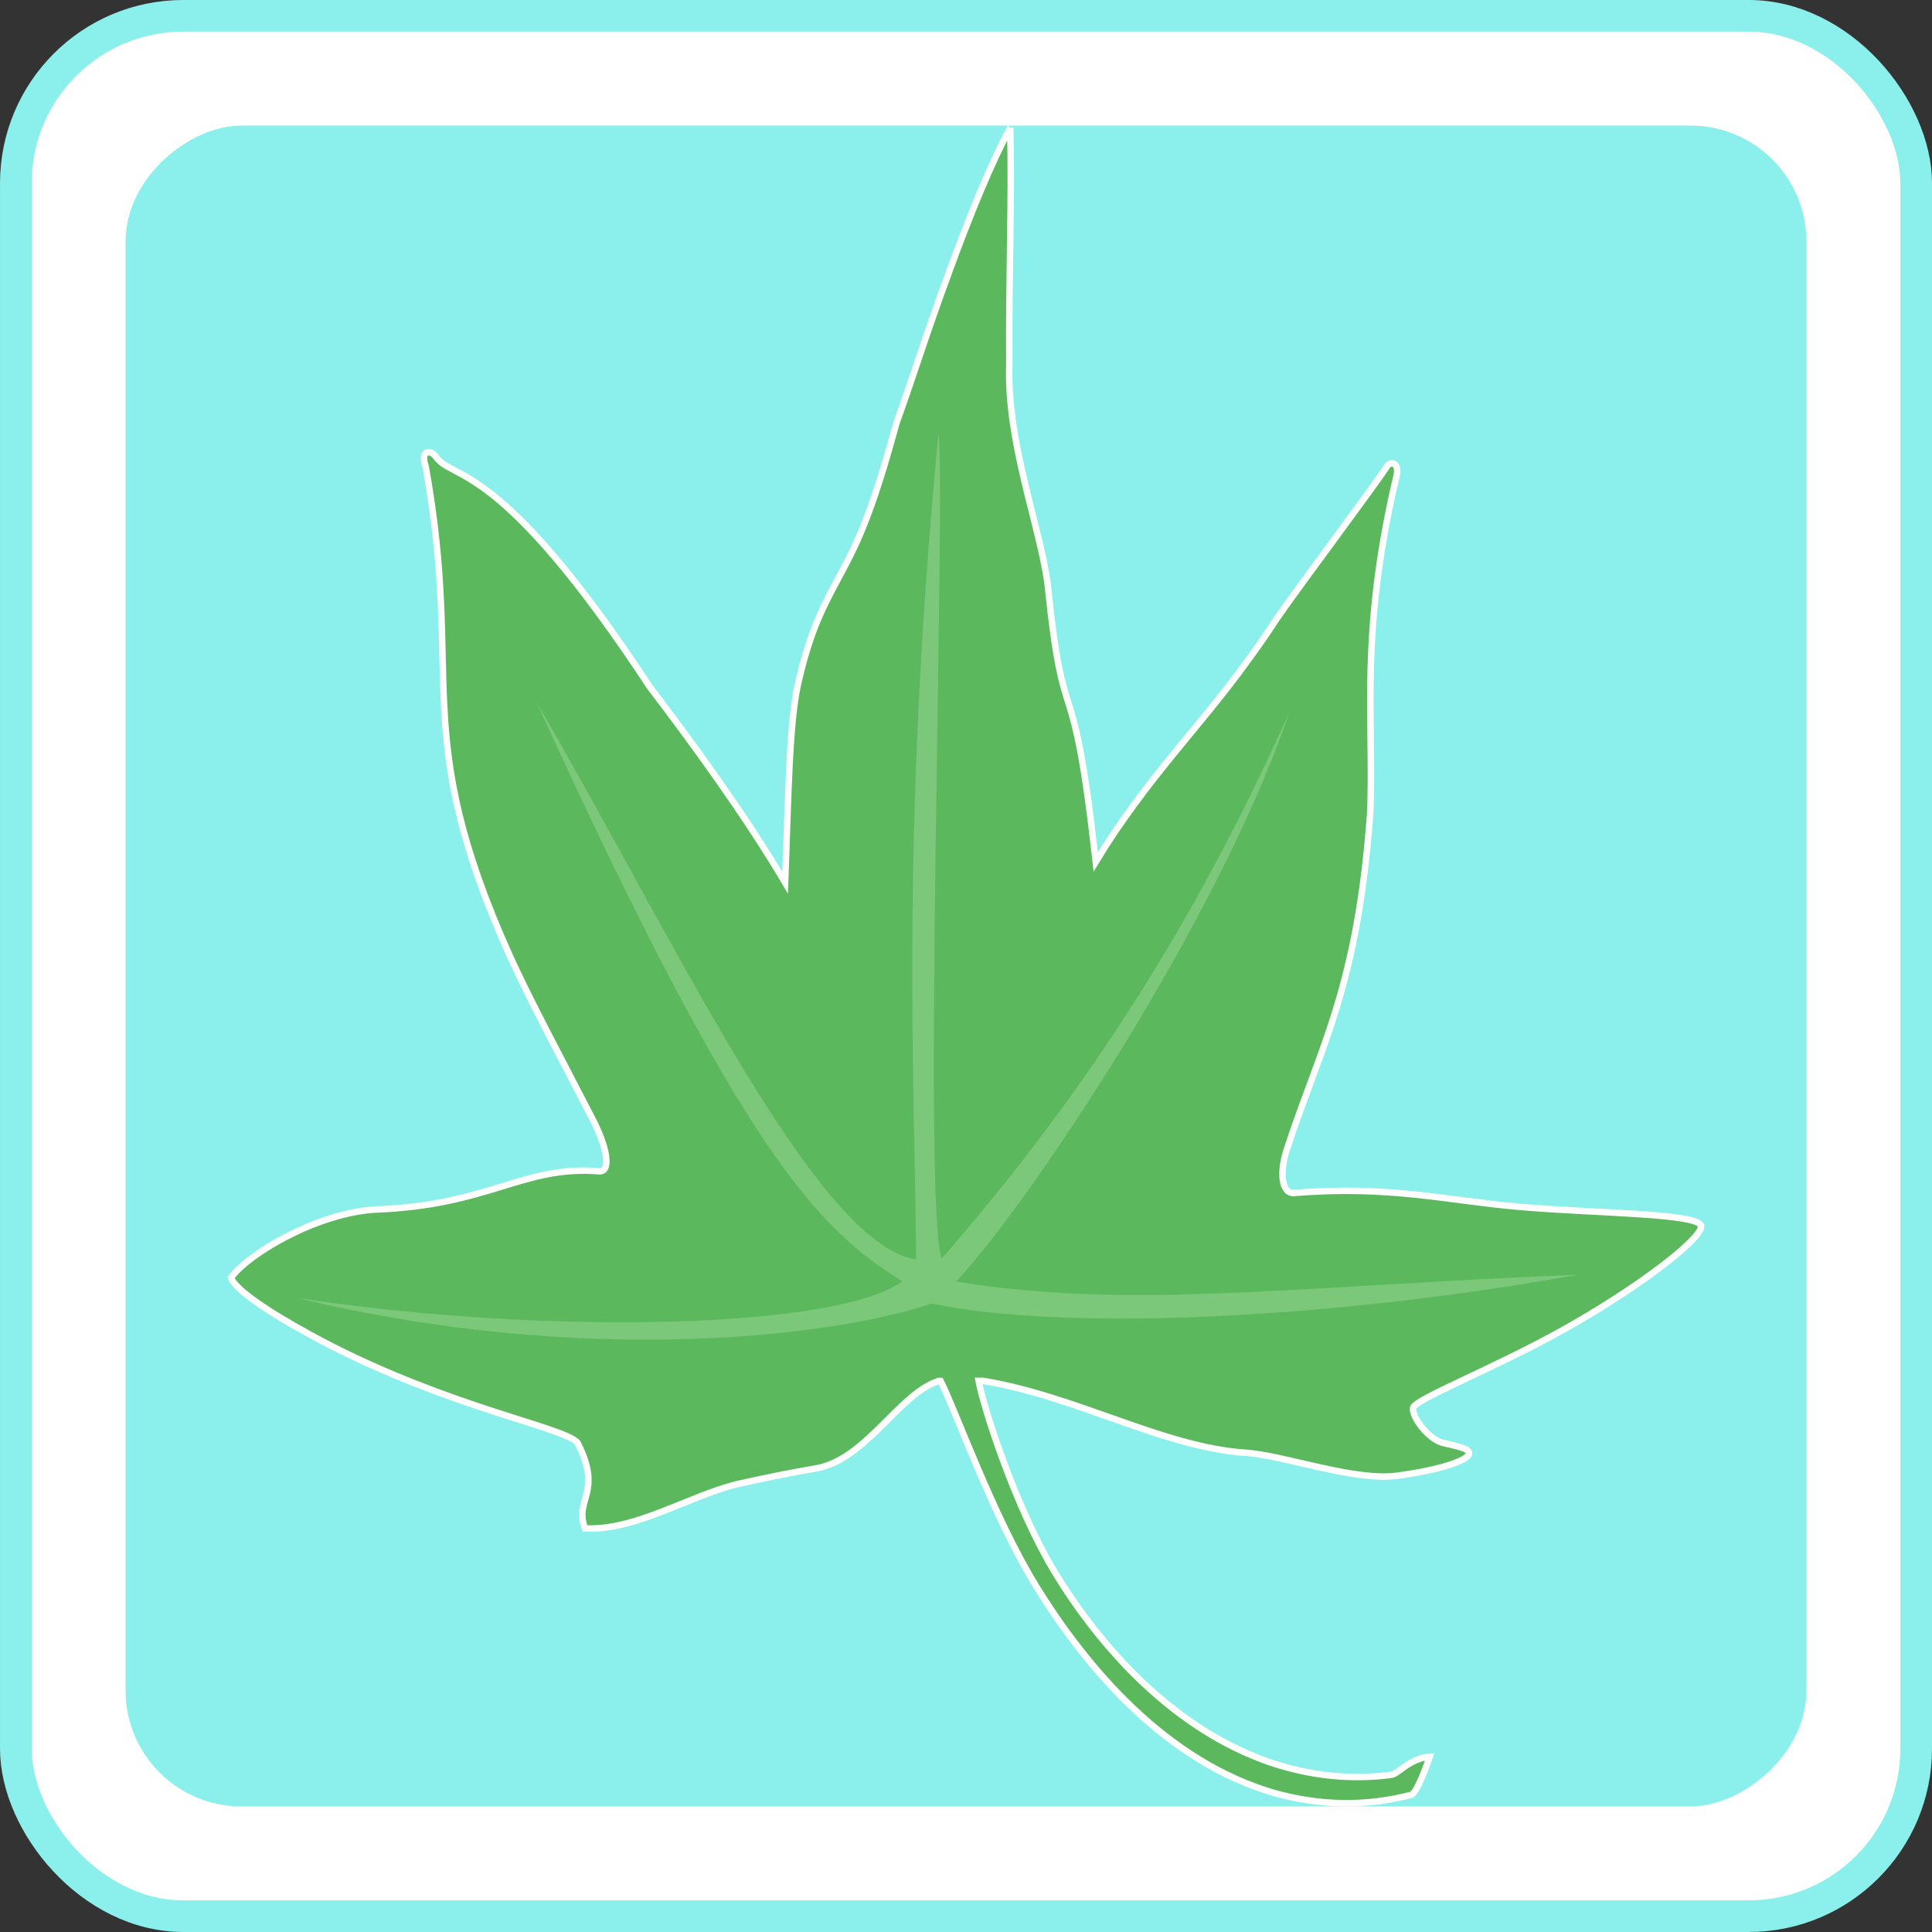 <?xml version="1.0" encoding="UTF-8" standalone="no"?>
<!-- Created with Inkscape (http://www.inkscape.org/) -->

<svg
   xmlns:dc="http://purl.org/dc/elements/1.1/"
   xmlns:cc="http://creativecommons.org/ns#"
   xmlns:rdf="http://www.w3.org/1999/02/22-rdf-syntax-ns#"
   xmlns:svg="http://www.w3.org/2000/svg"
   xmlns="http://www.w3.org/2000/svg"
   xmlns:sodipodi="http://sodipodi.sourceforge.net/DTD/sodipodi-0.dtd"
   xmlns:inkscape="http://www.inkscape.org/namespaces/inkscape"
   width="300"
   height="300"
   viewBox="0 0 79.375 79.375"
   version="1.1"
   id="svg1234"
   inkscape:version="0.92.4 (5da689c313, 2019-01-14)"
   sodipodi:docname="na8.svg">
  <rect x="0" y="0" width="79.375" height="79.375" fill="#333333" stroke="none"/>
  <defs
     id="defs1228" />
  <sodipodi:namedview
     id="base"
     pagecolor="#ffffff"
     bordercolor="#666666"
     borderopacity="1.0"
     inkscape:pageopacity="0.0"
     inkscape:pageshadow="2"
     inkscape:zoom="0.49497475"
     inkscape:cx="-468.81976"
     inkscape:cy="59.199965"
     inkscape:document-units="px"
     inkscape:current-layer="layer1"
     showgrid="false"
     units="px" />
  <g
     inkscape:label="Calque 1"
     inkscape:groupmode="layer"
     id="layer1"
     transform="translate(0,-217.625)">
    <g
       id="g3875-11-1-0-7-1-3-3-2-2"
       transform="translate(-1124.238,477.548)">
      <rect
         ry="6.879"
         rx="6.879"
         y="-259.273"
         x="1124.889"
         height="78.074"
         width="78.074"
         id="rect5205-0-1-9-2-4-3-8-4-9-0-6-7-7-5-6-2-2-8-9-5-6-2-5-8-7-1-980-3-2-6-0-3-5-9-9-0-3-1-2-2-1"
         style="opacity:1;fill:#ffffff;fill-opacity:1;stroke:#8bf0ec;stroke-width:1.301;stroke-miterlimit:4;stroke-dasharray:none;stroke-dashoffset:0;stroke-opacity:1" />
      <rect
         inkscape:export-ydpi="43.548504"
         inkscape:export-xdpi="43.548504"
         inkscape:export-filename="C:\Users\sandi\AndroidStudioProjects\Mnemosis\app\src\main\res\drawable\dos.png"
         transform="rotate(-90)"
         ry="4.762"
         rx="4.762"
         y="1129.397"
         x="185.707"
         height="69.057"
         width="69.057"
         id="rect5169-4-0-4-9-7-5-2-3-6-7-2-3-4-7-1-8-9-3-36-4-4-8-1-6-8-6-4-1-4-7-6-5-4-2-5-4-8-8-2-6-6-9-8-9-4-79"
         style="display:inline;opacity:1;fill:#8bf0ec;fill-opacity:1;stroke:none;stroke-width:2.302;stroke-miterlimit:4;stroke-dasharray:none;stroke-dashoffset:0;stroke-opacity:1" />
    </g>
    <g
       id="g1580"
       transform="translate(25.899,-137.082)">
      <path
         inkscape:connector-curvature="0"
         id="path5154-1-6-2"
         d="m 15.606,359.958 -5.29e-4,5.2e-4 c -0.755,1.387 -1.629,3.515 -2.471,5.81 -1.094,2.979 -1.351,3.942 -2.21,6.339 -1.299,4.797 -1.935,5.422 -2.869,7.294 -0.403,0.807 -0.81,1.796 -1.174,3.432 -0.35,1.573 -0.391,4.573 -0.522,8.137 -1.644,-2.771 -3.752,-5.661 -5.572,-8.056 -6.185,-9.408 -8.075,-8.439 -8.775,-9.438 -0.216,-0.312 -0.665,-0.296 -0.419,0.416 1.575,8.803 -0.696,10.836 3.43,20.036 0.847,1.868 2.189,4.363 3.384,6.682 0.642,1.209 0.811,2.229 0.33,2.218 -3.178,-0.253 -4.465,1.396 -9.234,1.573 -2.424,0.152 -5.226,1.839 -5.908,2.795 0.117,0.438 1.443,1.367 3.256,2.349 2.168,1.194 4.507,2.139 6.849,2.926 2.191,0.736 3.927,1.18 4.139,1.53 1.036,2.054 -0.159,2.287 0.294,3.498 2.089,0.104 4.244,-1.327 6.28,-1.823 1.236,-0.277 2.256,-0.478 3.242,-0.647 2.049,-0.369 3.434,-3.139 5.043,-3.592 0.006,0 0.014,0.005 0.022,0.009 v -0.004 h 0.026 c 0.614,1.209 2.142,5.539 3.929,8.441 2.089,3.392 5.357,7.212 9.79,8.491 1.784,0.499 3.689,0.581 5.618,0.07 0.255,-0.068 0.757,-1.564 0.757,-1.564 -0.809,0.062 -1.303,0.704 -1.554,0.739 -1.669,0.23 -3.31,0.038 -4.856,-0.458 -4.095,-1.348 -7.139,-4.804 -9,-7.871 -1.592,-2.624 -2.908,-6.689 -3.124,-7.853 l 0.175,-5.3e-4 h 5.3e-4 c 3.83,0.626 7.412,2.726 10.766,2.953 1.534,0.087 4.479,1.182 6.239,0.948 1.65,-0.219 2.934,-0.603 2.972,-0.922 0.015,-0.212 -0.548,-0.294 -1.1,-0.436 -0.553,-0.142 -1.255,-1.036 -1.204,-1.432 0.092,-0.365 3.306,-1.603 6.216,-3.232 2.961,-1.658 5.663,-3.7 5.622,-4.246 -0.144,-0.526 -4.359,-0.507 -7.497,-0.783 -2.97,-0.261 -5.337,-0.89 -9.243,-0.565 -0.498,0.017 -0.61,-0.849 -0.256,-1.87 1.354,-4.141 2.872,-6.553 3.395,-13.703 0.083,-1.509 -0.031,-4.057 0.025,-6.008 0.066,-2.292 0.325,-4.758 1.054,-7.854 0.146,-0.578 -0.234,-0.654 -0.385,-0.422 -0.598,0.917 -3.69,5.025 -4.561,6.305 -0.39,0.604 -0.803,1.194 -1.234,1.774 -1.857,2.579 -4.168,4.854 -6.171,8.172 -0.972,-8.676 -1.288,-4.679 -1.977,-11.408 -0.331,-2.46 -1.687,-5.817 -1.574,-9.051 -0.029,-3.678 0.112,-6.631 0.037,-9.699 z"
         style="display:inline;fill:#5cb85c;fill-opacity:1;fill-rule:evenodd;stroke:#ffffff;stroke-width:0.265;stroke-linecap:butt;stroke-linejoin:miter;stroke-miterlimit:4;stroke-dasharray:none;stroke-opacity:1" />
      <path
         sodipodi:nodetypes="cccccccccccc"
         inkscape:connector-curvature="0"
         id="path2112"
         d="m 11.738,406.451 c -4.135,-0.619 -9.999,-13.291 -15.592,-22.891 8.553,18.752 11.608,21.636 15.021,23.788 -2.541,1.902 -14.189,2.278 -24.817,0.694 11.856,2.849 22.089,1.551 25.998,0.229 l 0.057,-0.009 c 4.744,1.037 15.197,0.842 26.556,-1.187 -11.751,0.478 -18.435,1.453 -25.58,0.281 2.94,-3.105 10.824,-14.899 13.691,-23.39 -4.19,9.374 -8.859,16.204 -14.277,22.451 -0.81,-1.981 0.179,-31.8 -0.139,-33.896 -1.602,16.726 -0.948,27.054 -0.918,33.929 z"
         style="color:#000000;font-style:normal;font-variant:normal;font-weight:normal;font-stretch:normal;font-size:medium;line-height:normal;font-family:sans-serif;font-variant-ligatures:normal;font-variant-position:normal;font-variant-caps:normal;font-variant-numeric:normal;font-variant-alternates:normal;font-feature-settings:normal;text-indent:0;text-align:start;text-decoration:none;text-decoration-line:none;text-decoration-style:solid;text-decoration-color:#000000;letter-spacing:normal;word-spacing:normal;text-transform:none;writing-mode:lr-tb;direction:ltr;text-orientation:mixed;dominant-baseline:auto;baseline-shift:baseline;text-anchor:start;white-space:normal;shape-padding:0;clip-rule:nonzero;display:inline;overflow:visible;visibility:visible;opacity:1;isolation:auto;mix-blend-mode:normal;color-interpolation:sRGB;color-interpolation-filters:linearRGB;solid-color:#000000;solid-opacity:1;vector-effect:none;fill:#7bc87b;fill-opacity:1;fill-rule:nonzero;stroke:none;stroke-width:1.058;stroke-linecap:butt;stroke-linejoin:miter;stroke-miterlimit:4;stroke-dasharray:none;stroke-dashoffset:0;stroke-opacity:1;color-rendering:auto;image-rendering:auto;shape-rendering:auto;text-rendering:auto;enable-background:accumulate" />
    </g>
  </g>
</svg>
